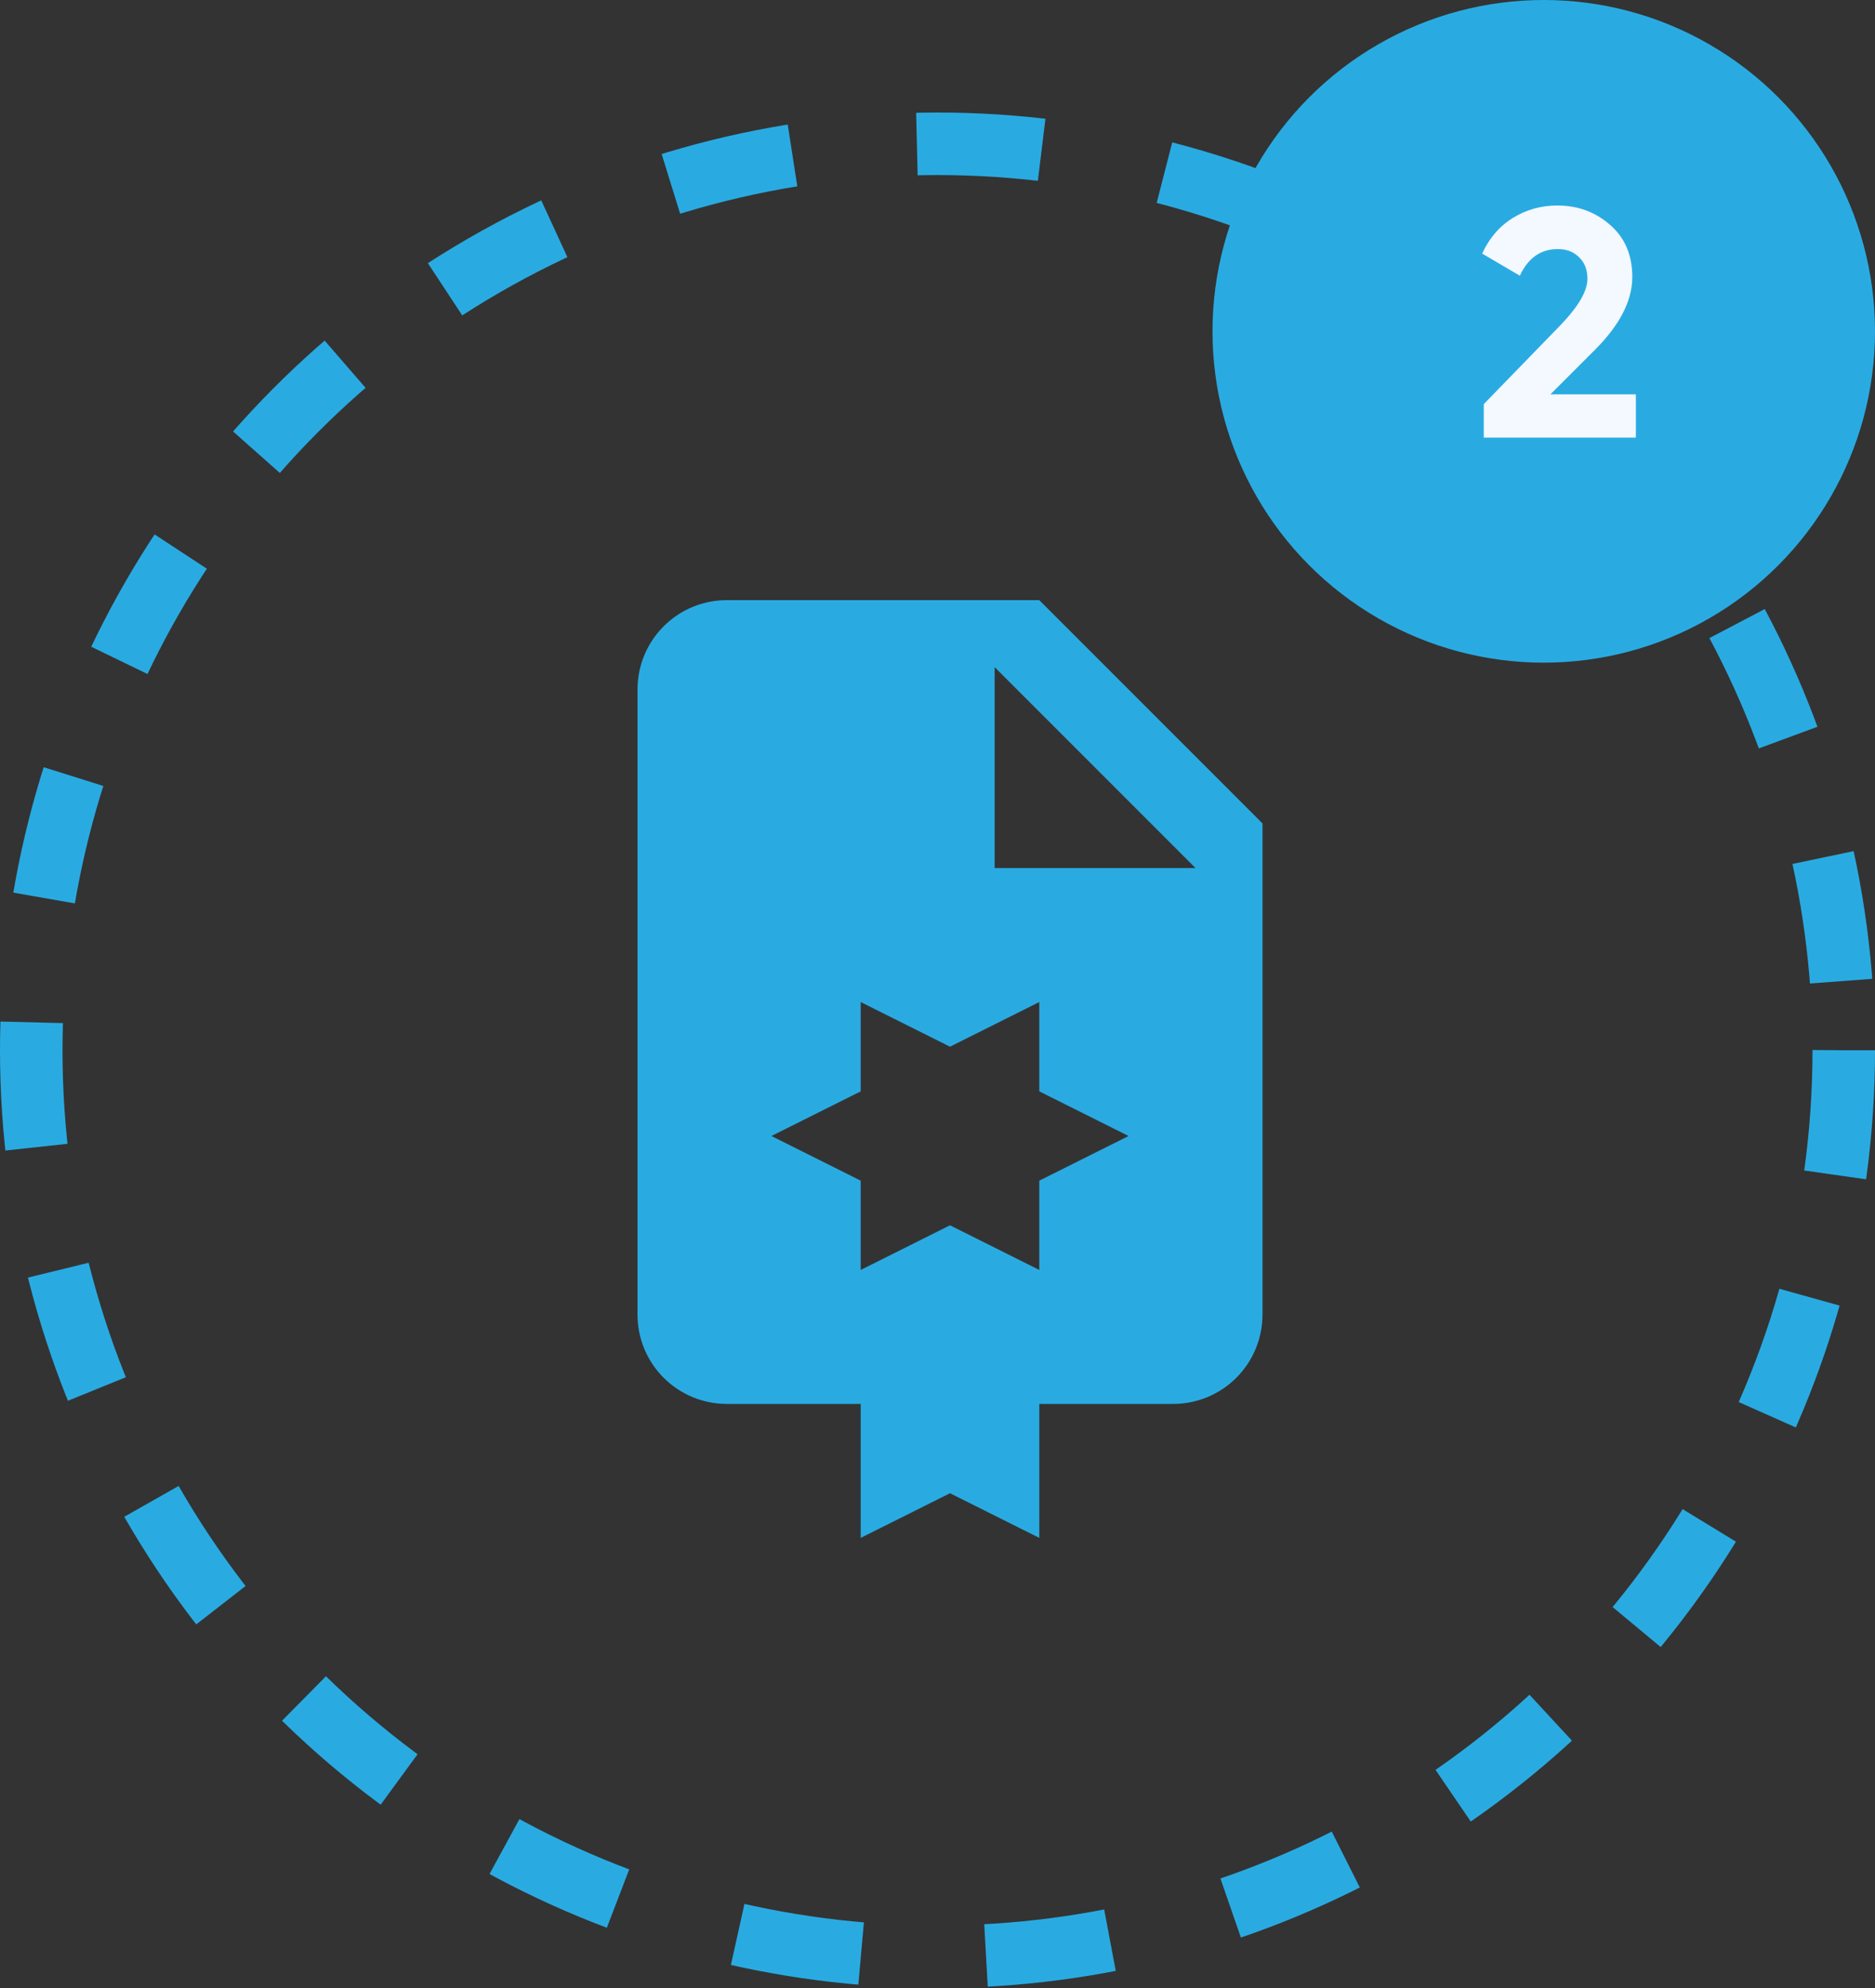 <svg width="150" height="159" viewBox="0 0 150 159" fill="none" xmlns="http://www.w3.org/2000/svg">
<rect x="0" y="0" width="150" height="159" fill="#333333" stroke="none"/>
<circle cx="75" cy="84" r="72.5" stroke="#29ABE2" stroke-width="5" stroke-dasharray="10 10"/>
<circle cx="123.5" cy="26.5" r="26.5" fill="#29ABE2"/>
<path d="M118.702 35V32.322L124.916 25.926C126.303 24.47 126.996 23.257 126.996 22.286C126.996 21.575 126.771 21.003 126.32 20.57C125.887 20.137 125.323 19.92 124.63 19.92C123.261 19.92 122.247 20.631 121.588 22.052L118.572 20.284C119.144 19.036 119.967 18.083 121.042 17.424C122.117 16.765 123.295 16.436 124.578 16.436C126.225 16.436 127.637 16.956 128.816 17.996C129.995 19.019 130.584 20.405 130.584 22.156C130.584 24.045 129.587 25.987 127.594 27.98L124.032 31.542H130.87V35H118.702Z" fill="#F4F8FF"/>
<path d="M83.143 48H58.143C56.248 48 54.432 48.752 53.092 50.092C51.752 51.432 51 53.248 51 55.143V105.143C51 107.037 51.752 108.854 53.092 110.194C54.432 111.533 56.248 112.286 58.143 112.286H68.857V123L76 119.429L83.143 123V112.286H93.857C95.751 112.286 97.568 111.533 98.908 110.194C100.247 108.854 101 107.037 101 105.143V65.857M83.143 94.429V101.571L76 98L68.857 101.571V94.429L61.714 90.857L68.857 87.286V80.143L76 83.714L83.143 80.143V87.286L90.286 90.857M79.571 69.429V53.357L95.643 69.429H79.571Z" fill="#29ABE2"/>
</svg>
